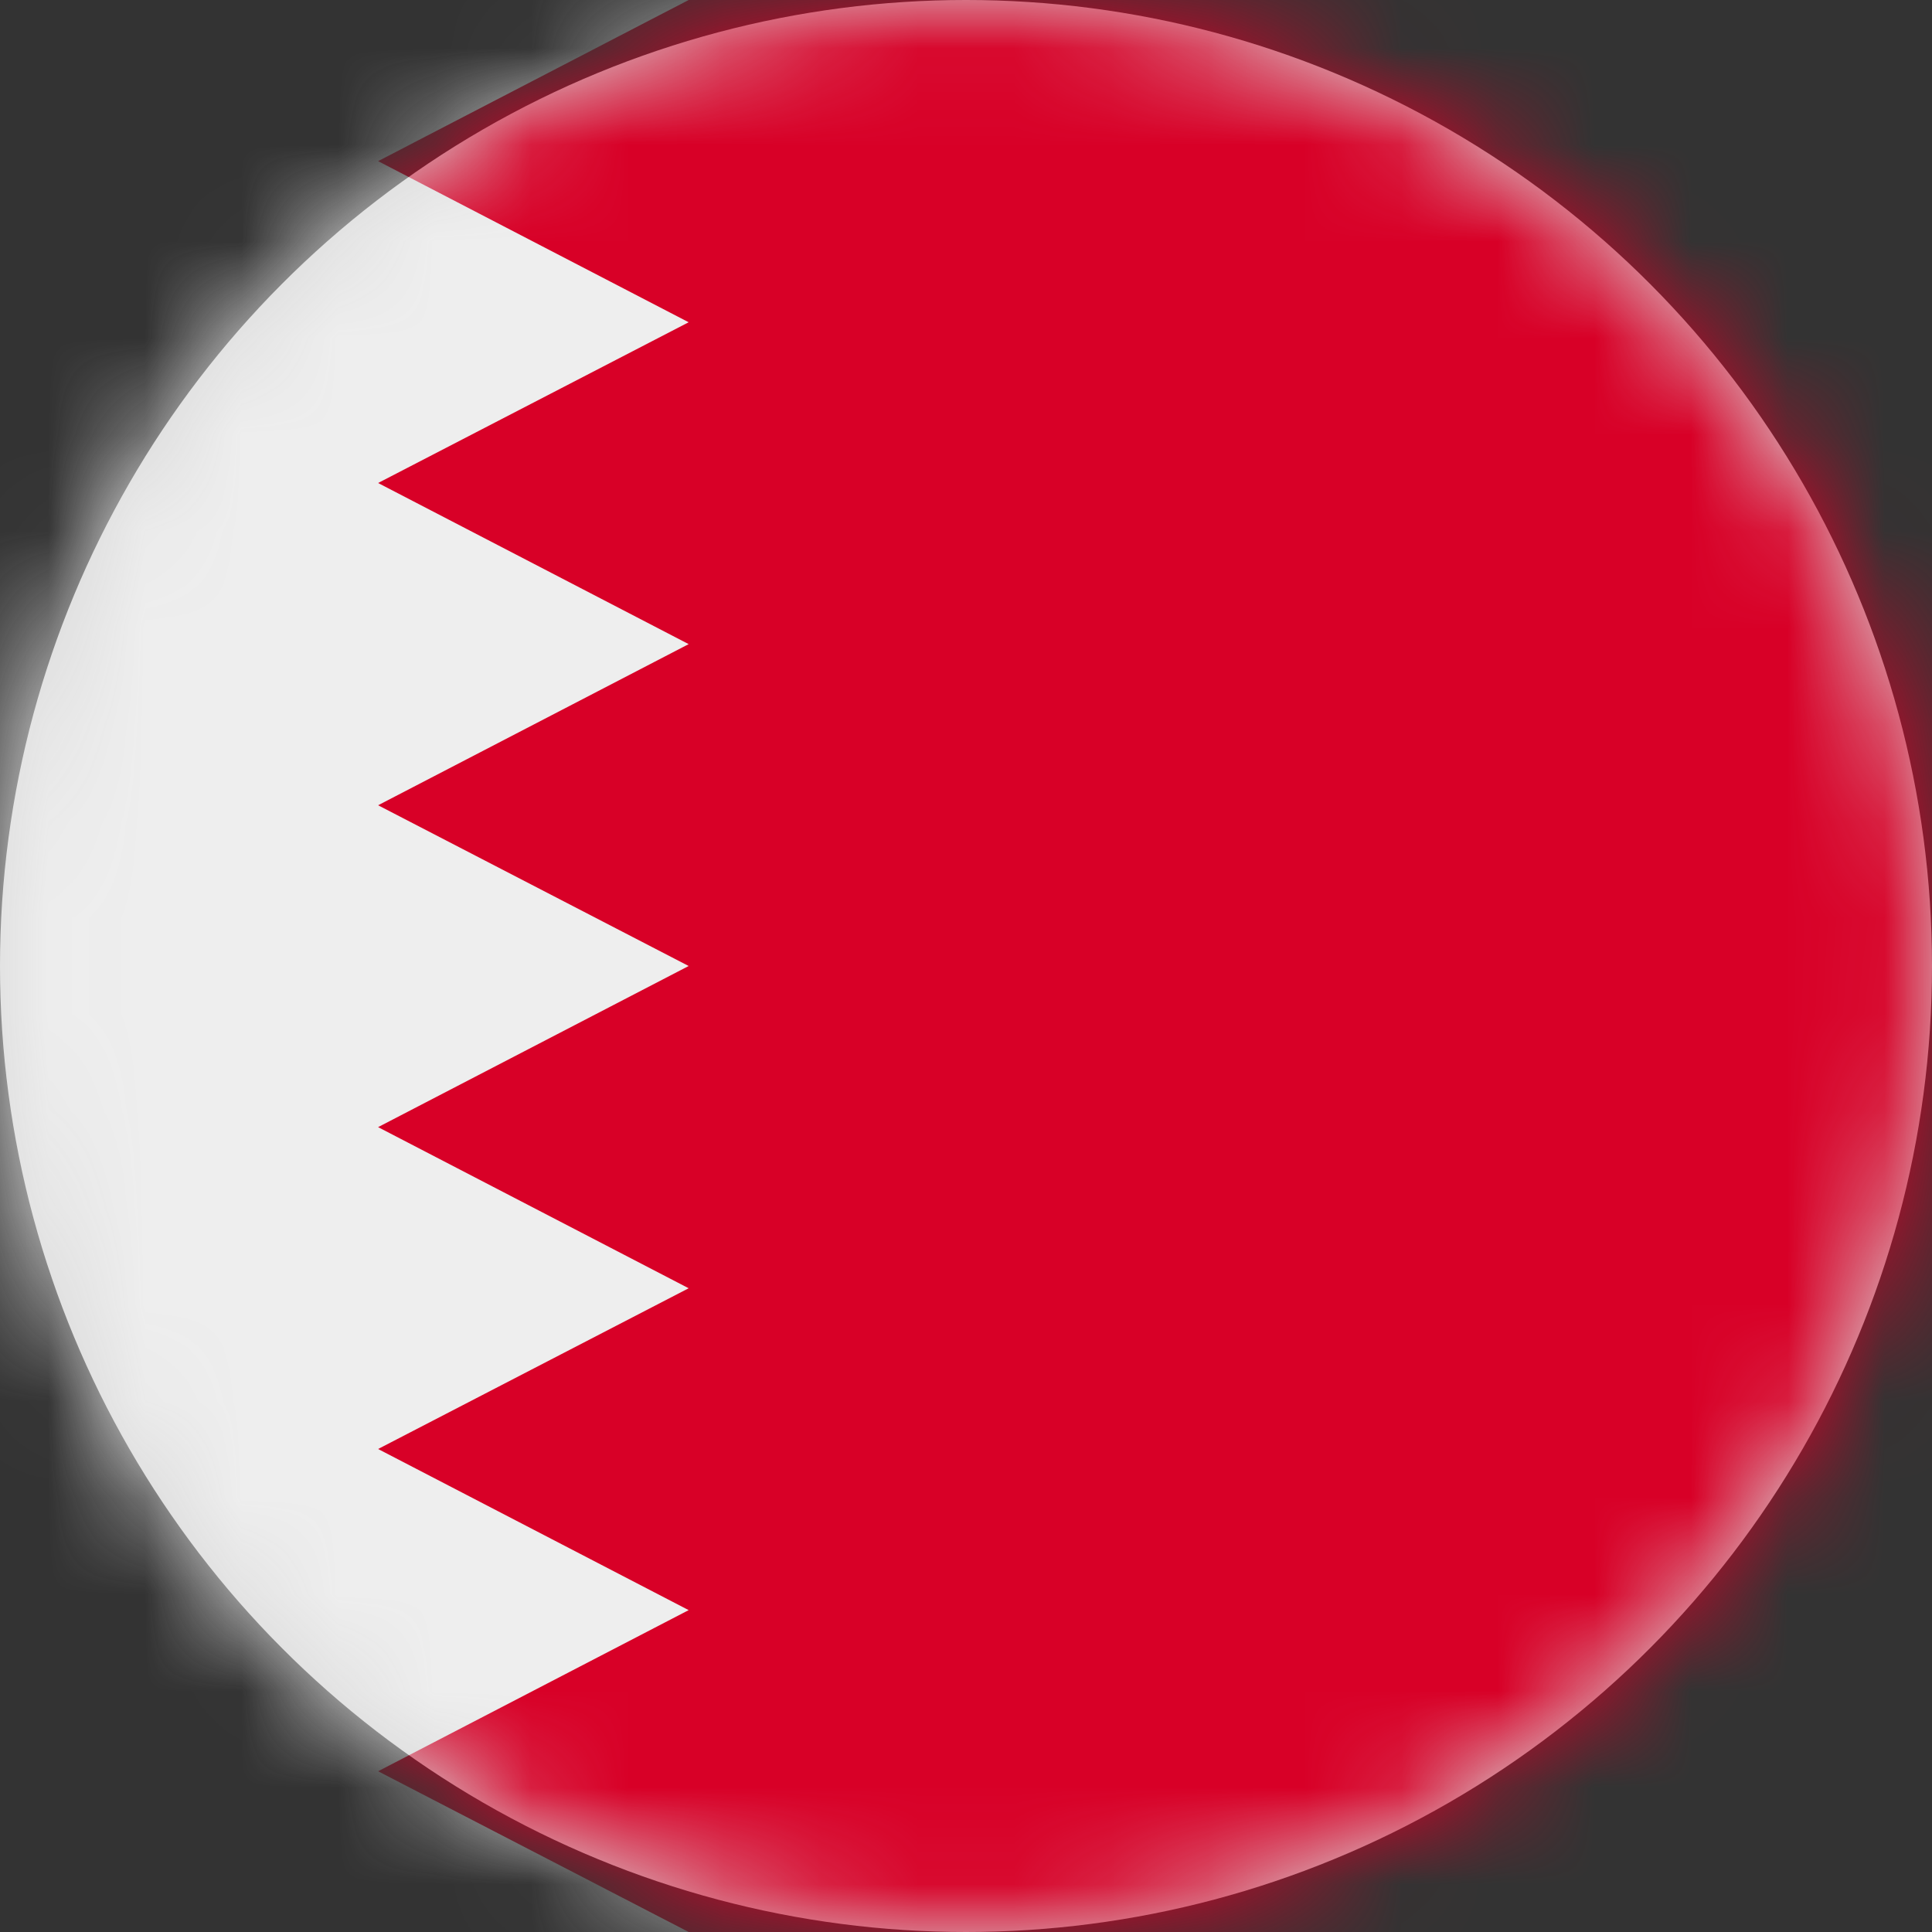 <?xml version="1.0" encoding="UTF-8"?>
<svg width="20px" height="20px" viewBox="0 0 20 20" version="1.1" xmlns="http://www.w3.org/2000/svg" xmlns:xlink="http://www.w3.org/1999/xlink">
    <rect x="0" y="0" width="20" height="20" fill="#333333" stroke="none"/>
    <title>bh_flag_20px</title>
    <defs>
        <circle id="path-1" cx="10" cy="10" r="10"></circle>
    </defs>
    <g id="Design-System" stroke="none" stroke-width="1" fill="none" fill-rule="evenodd">
        <g id="Flags-20x20" transform="translate(-251, -205)">
            <g id="bh_flag_20px" transform="translate(251, 205)">
                <mask id="mask-2" fill="white">
                    <use xlink:href="#path-1"></use>
                </mask>
                <use id="Mask" fill="#D8D8D8" xlink:href="#path-1"></use>
                <g id="bh" mask="url(#mask-2)" fill-rule="nonzero">
                    <polygon id="Path" fill="#EEEEEE" points="0 0 7.129 0 10.57 10.488 7.133 20 0 20"></polygon>
                    <polygon id="Path" fill="#D80027" points="7.129 0 3.914 1.668 7.129 3.336 3.914 5 7.129 6.668 3.914 8.336 7.129 10 3.914 11.668 7.129 13.336 3.914 15 7.129 16.668 3.914 18.336 7.129 20 20 20 20 0"></polygon>
                </g>
            </g>
        </g>
    </g>
</svg>